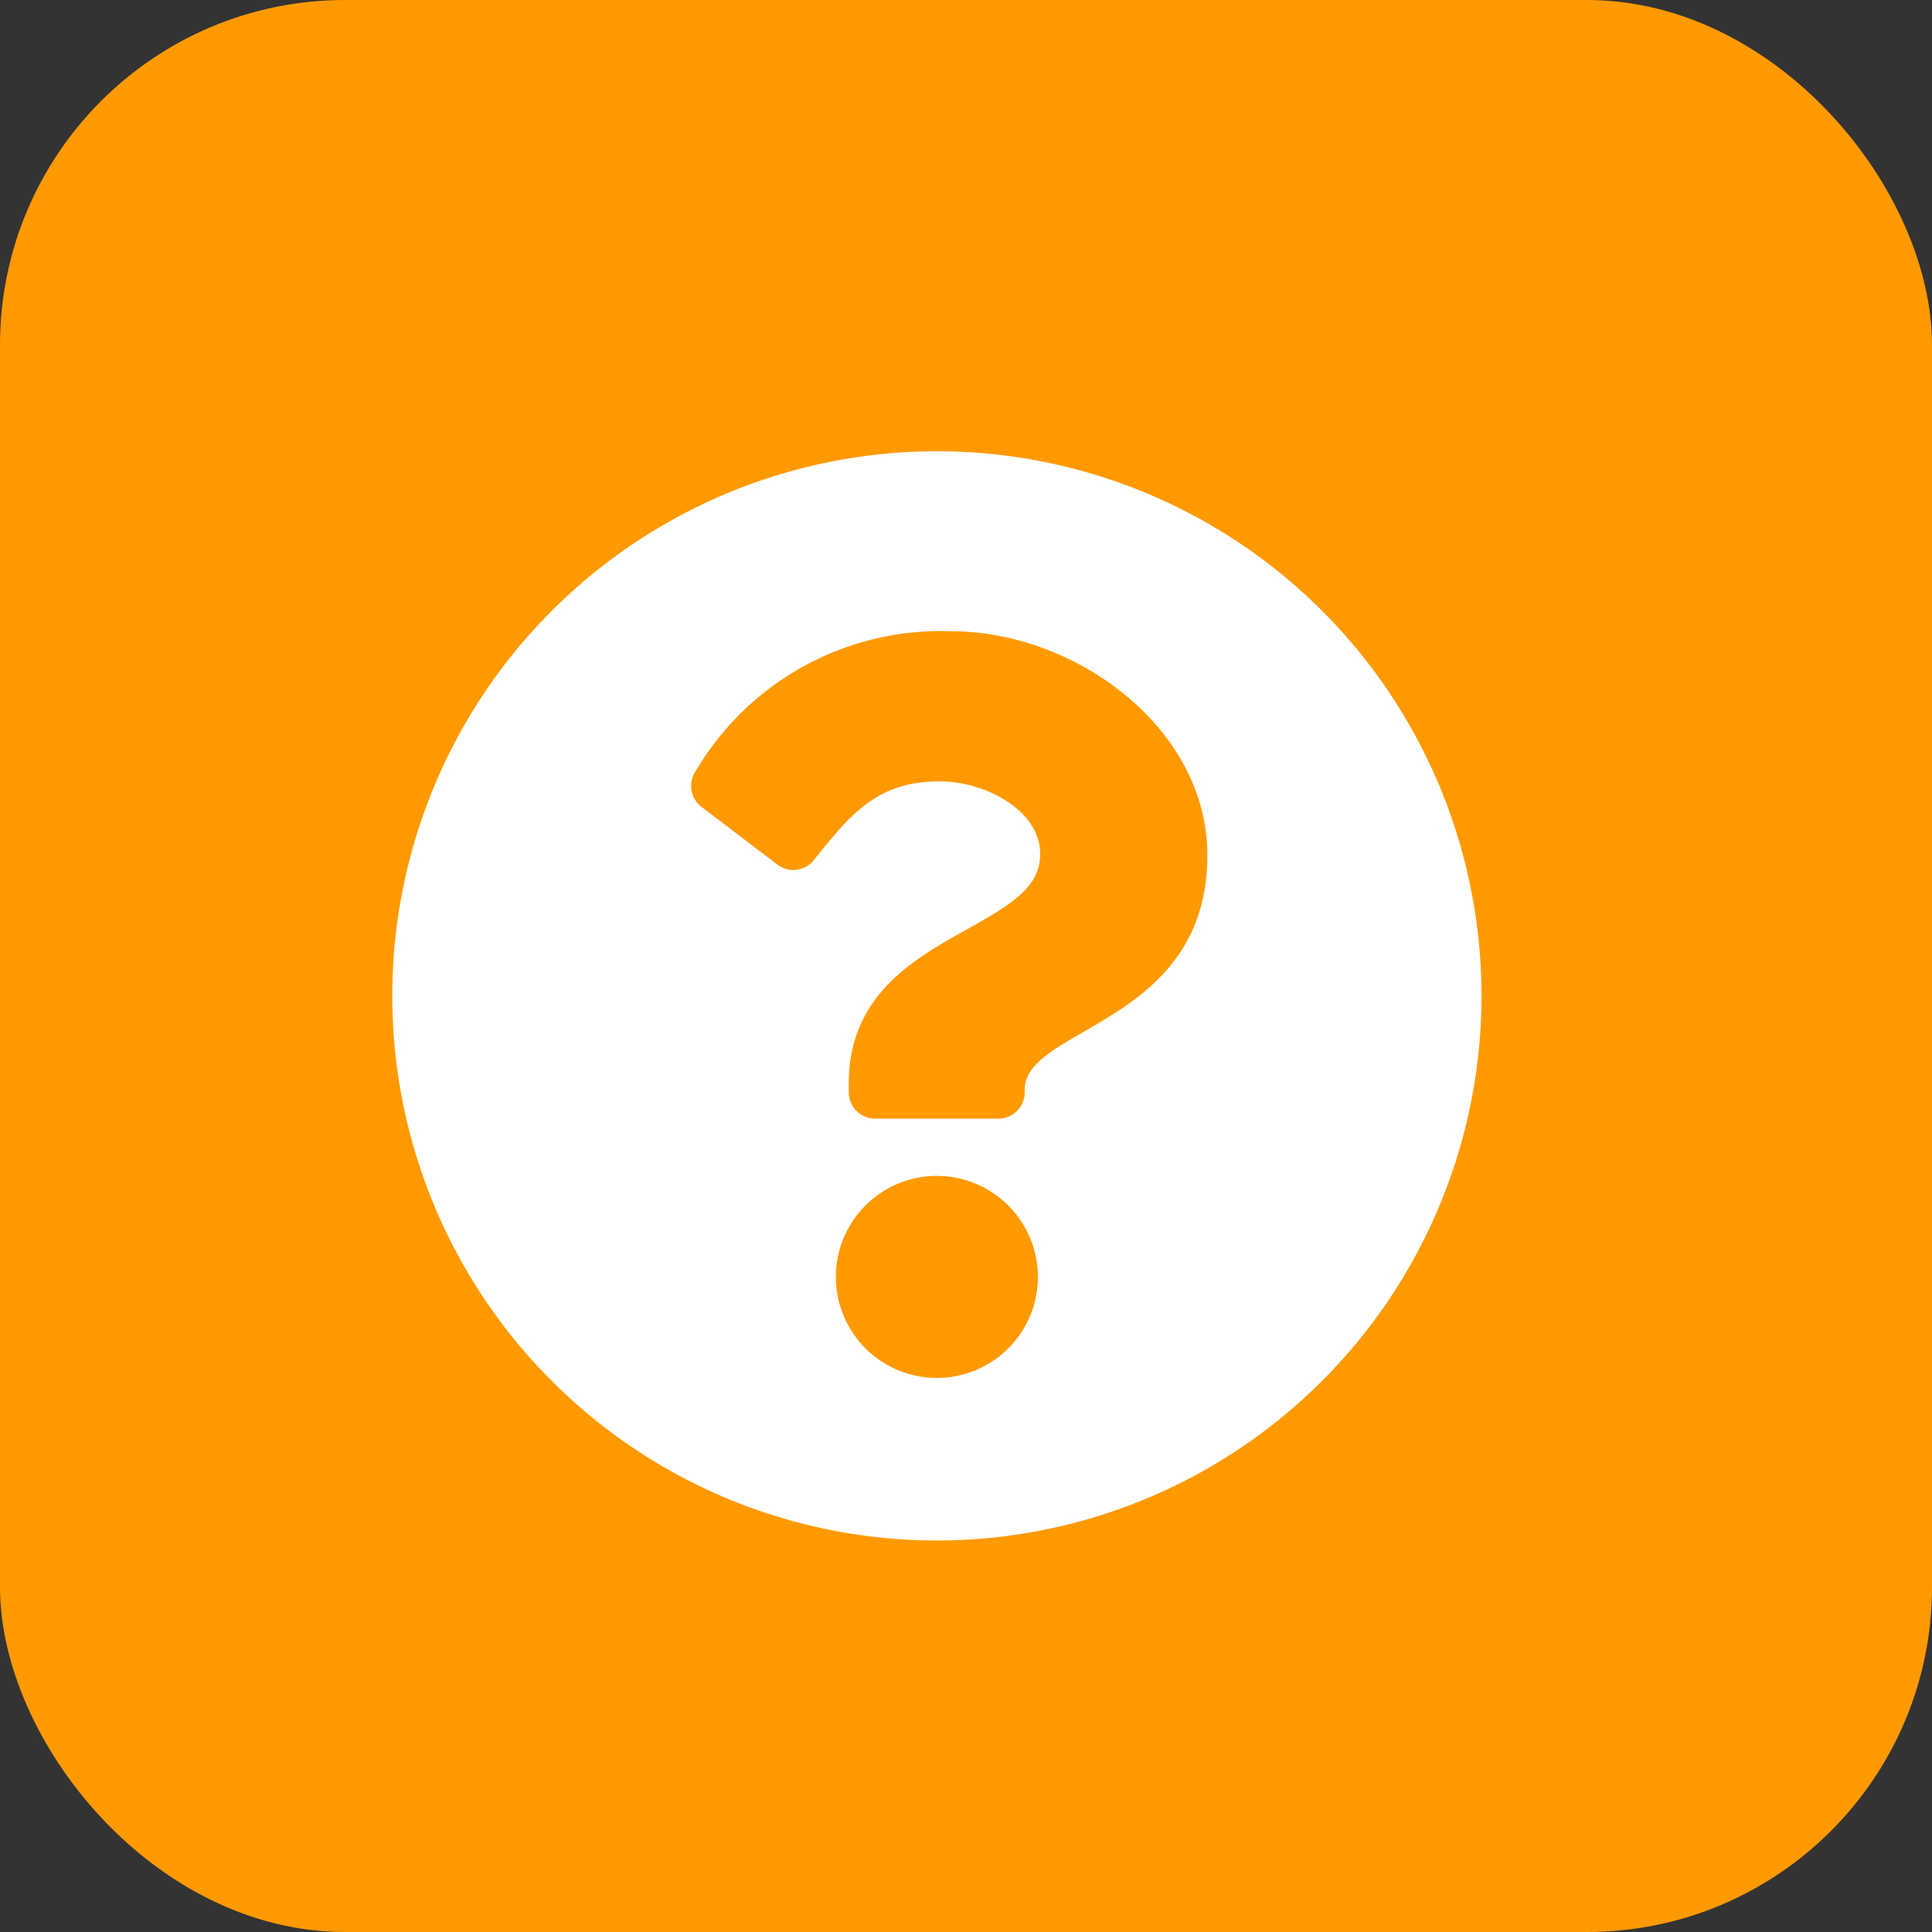 <svg xmlns="http://www.w3.org/2000/svg" width="28" height="28" viewBox="0 0 28 28">
  <rect x="0" y="0" width="28" height="28" fill="#333333" stroke="none"/>
  <g id="faq_ic" transform="translate(-135.922 -439.922)">
    <rect id="Rectangle_130" data-name="Rectangle 130" width="28" height="28" rx="5" transform="translate(135.922 439.922)" fill="#f90"/>
    <path id="Icon_awesome-question-circle" data-name="Icon awesome-question-circle" d="M16.348,8.455A7.893,7.893,0,1,1,8.455.563,7.892,7.892,0,0,1,16.348,8.455ZM8.667,3.172A4.122,4.122,0,0,0,4.958,5.2a.382.382,0,0,0,.086.517l1.1.837a.382.382,0,0,0,.53-.068c.569-.721.958-1.139,1.824-1.139.65,0,1.454.418,1.454,1.049,0,.477-.393.721-1.035,1.081-.749.42-1.739.942-1.739,2.249v.127a.382.382,0,0,0,.382.382H9.346a.382.382,0,0,0,.382-.382V9.813c0-.906,2.647-.944,2.647-3.395C12.376,4.573,10.461,3.172,8.667,3.172Zm-.212,7.893a1.464,1.464,0,1,0,1.464,1.464A1.466,1.466,0,0,0,8.455,11.065Z" transform="translate(141.045 445.899)" fill="#fff"/>
  </g>
</svg>
